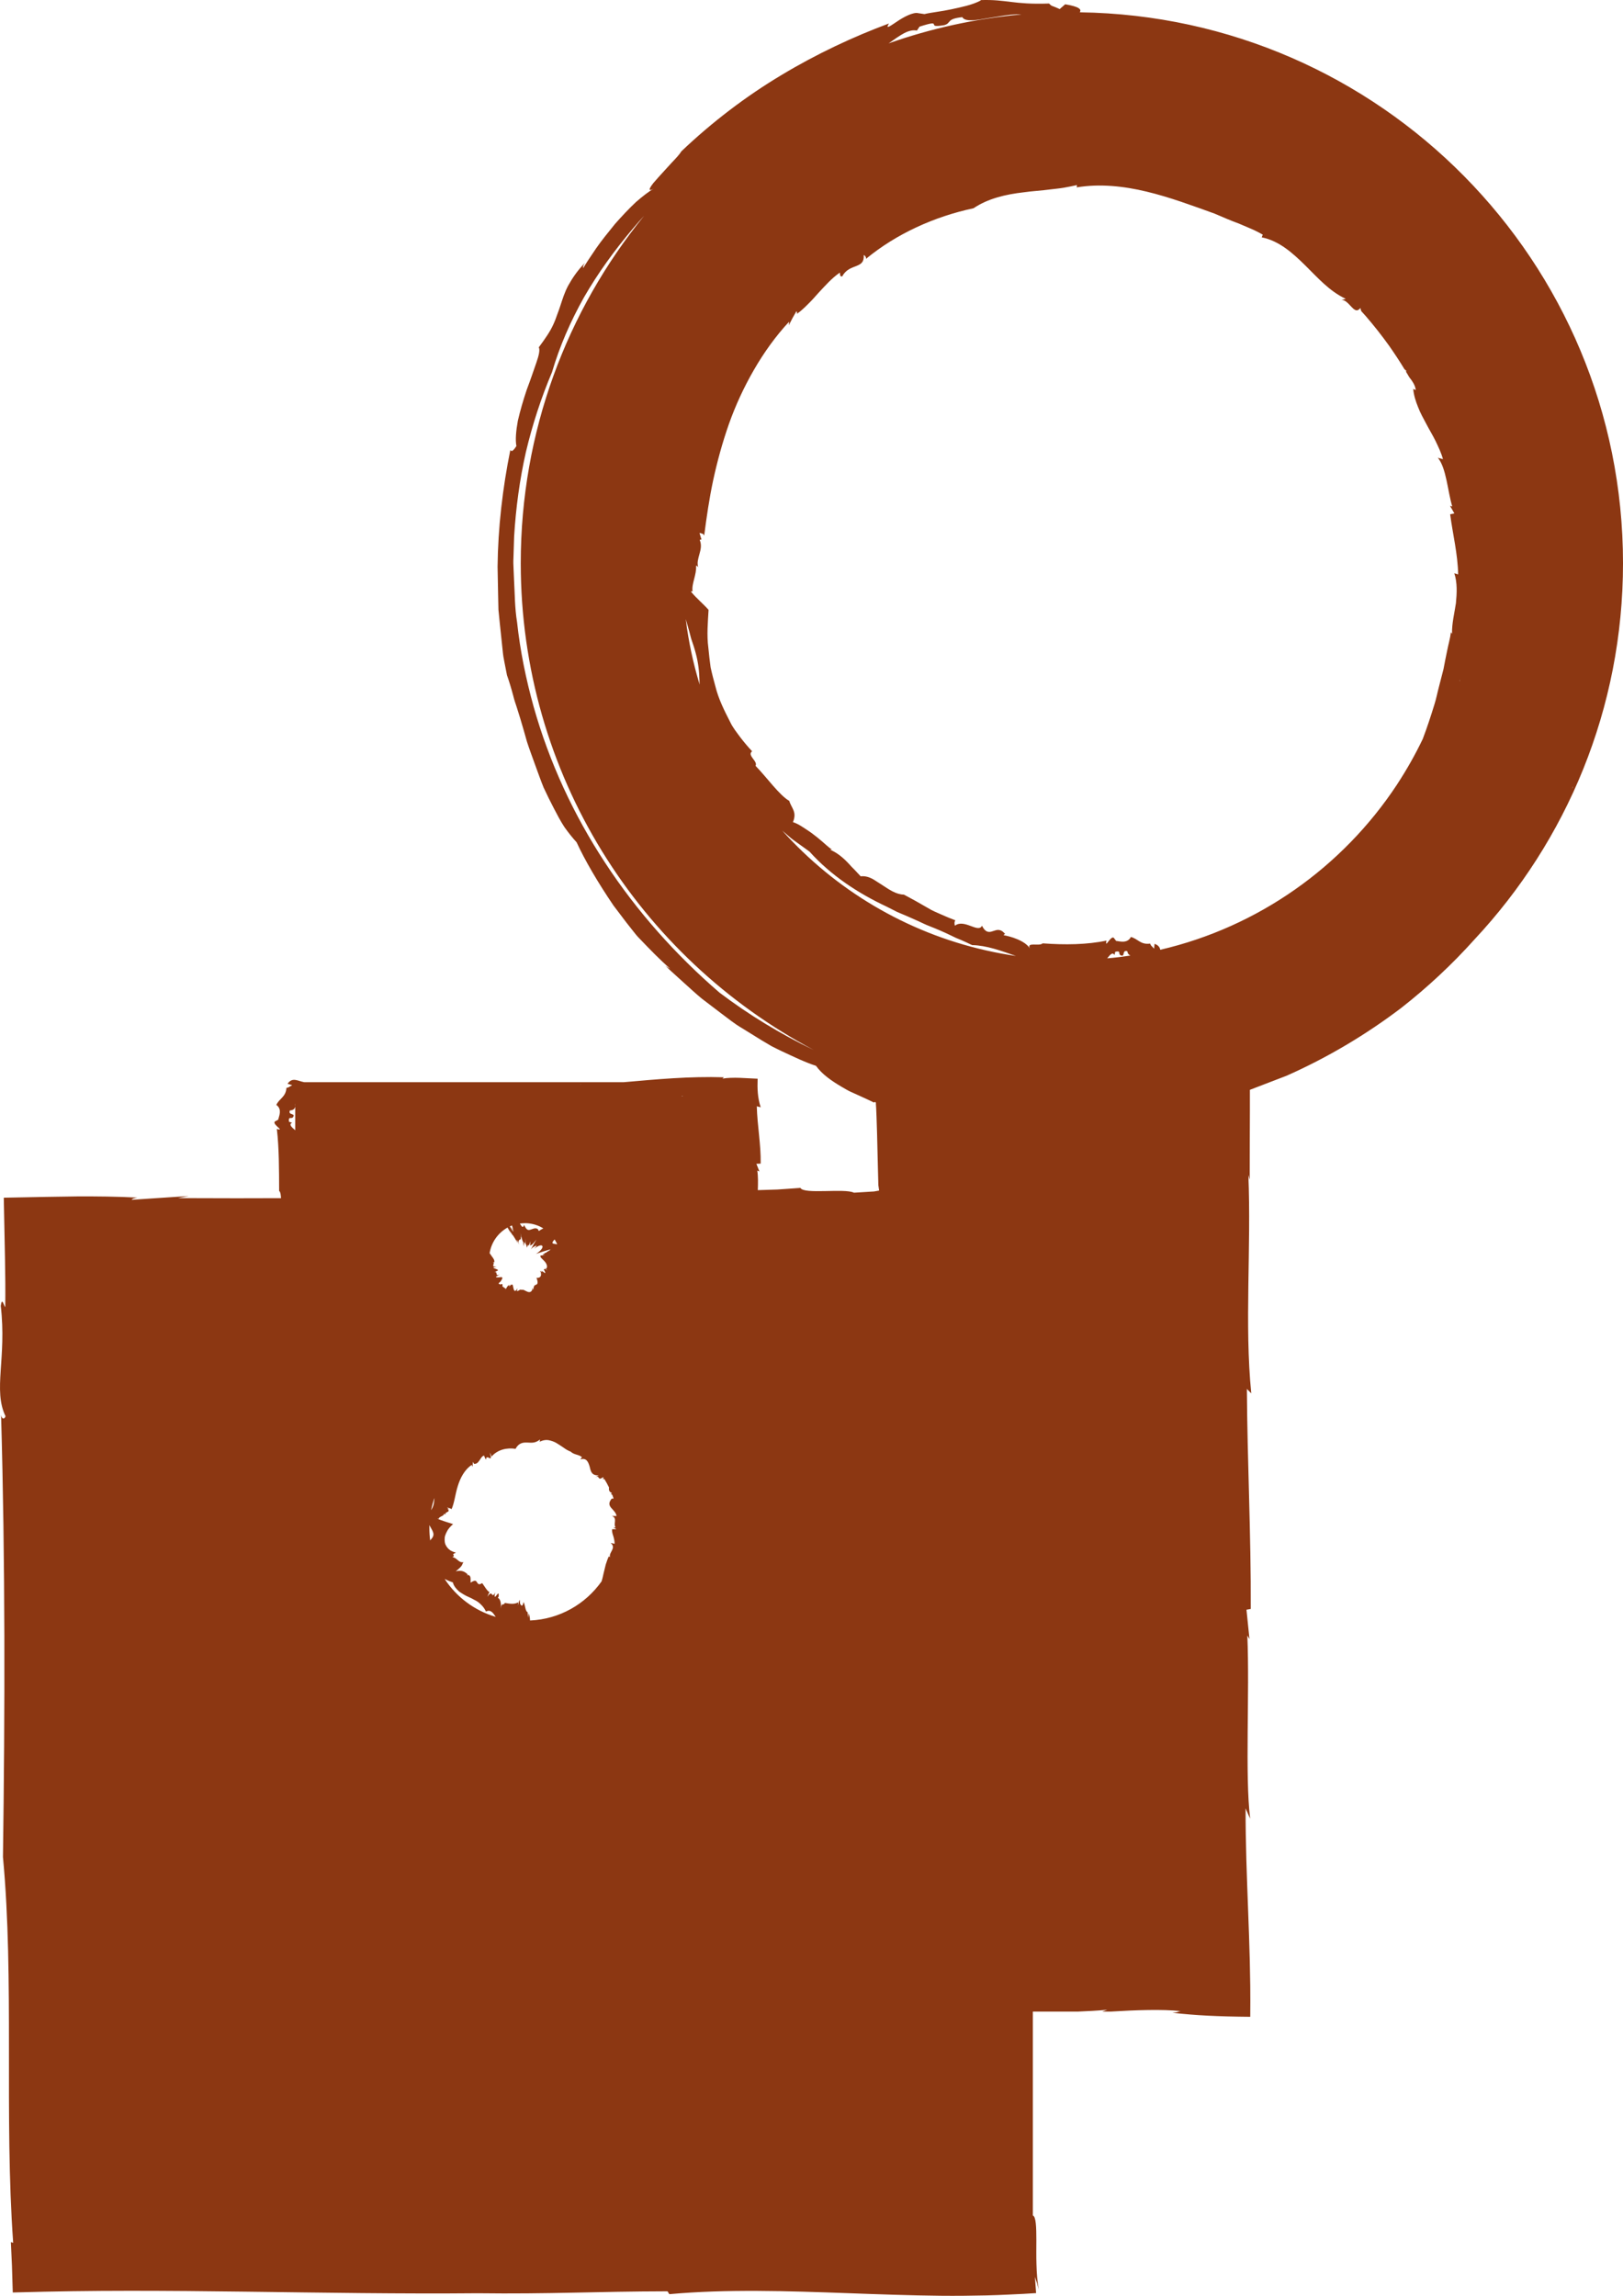 <?xml version="1.0" encoding="UTF-8"?><svg id="a" xmlns="http://www.w3.org/2000/svg" viewBox="0 0 317.93 449.77"><defs><style>.b{fill:#8c3712;}</style></defs><path class="b" d="M211.53,2.41c.35-.57-.07-1.1-2.87-1.57l-1.08,.94c-1.85-.86-1.4-.42-2.08-1.09-7.13,.25-8.22-.85-13.47-.67,.04,0,.08,.02,.06,.06,.03,0,.05,.02,.07,.03-.03,0-.06,0-.09,.01-1.66,.87-3.73,1.27-5.7,1.7s-3.91,.61-5.28,.94l-1.22-.18c-.96-.25-2.85,.74-4.2,1.67-1.36,.91-2.28,1.57-1.53,.35-6.93,2.57-14.13,5.93-21.09,10.12-6.97,4.17-13.63,9.26-19.58,14.93-.29,.52-1.02,1.32-1.87,2.2l-2.57,2.82c-.4,.45-.77,.86-1.07,1.22-.28,.37-.5,.68-.61,.92-.22,.46-.06,.57,.77,.12-.95,.52-2.18,1.47-3.55,2.66-1.31,1.23-2.74,2.74-4.11,4.3-1.3,1.62-2.64,3.24-3.69,4.77s-1.95,2.9-2.53,3.87c-.04-.22-.07-.47,.36-1.05-1.59,1.62-2.55,3.14-3.3,4.48-.73,1.36-1.1,2.64-1.51,3.86-.21,.62-.4,1.22-.65,1.84-.22,.63-.45,1.27-.76,1.93-.6,1.33-1.55,2.72-2.84,4.46,.27,.46,.03,1.57-.48,3.02-.51,1.47-1.15,3.36-1.89,5.32-.67,2-1.29,4.12-1.73,6.05-.35,1.95-.52,3.71-.28,4.95-.6,.92-.96,1.2-1.19,.77-1.5,7.36-2.42,15.23-2.5,22.86,.04,1.91,.07,3.8,.11,5.65l.06,2.77,.27,2.71c.19,1.79,.37,3.54,.55,5.23,.05,.42,.08,.85,.15,1.26l.23,1.23,.47,2.4c.46,1.3,.87,2.68,1.25,4.11,.17,.72,.42,1.44,.66,2.16l.69,2.21c.45,1.5,.89,3.02,1.32,4.57,.49,1.53,1.07,3.02,1.6,4.53,.56,1.5,1.07,3,1.66,4.44,.66,1.41,1.33,2.78,2.01,4.08s1.33,2.55,2.07,3.67c.78,1.1,1.57,2.09,2.38,2.97,1.61,3.5,4.16,7.87,7.22,12.38,.82,1.09,1.66,2.19,2.5,3.3l1.3,1.65c.43,.56,.87,1.11,1.37,1.6,1.95,2.03,3.89,4.06,5.94,5.83-.32-.18-.64-.35-.92-.56,1.08,1.08,2.28,2.09,3.45,3.18,1.19,1.06,2.37,2.18,3.63,3.22,1.3,.99,2.6,1.99,3.9,2.97,1.31,.97,2.56,2,3.94,2.8,1.35,.83,2.68,1.65,3.96,2.45,.65,.39,1.28,.76,1.91,1.13,.65,.34,1.29,.64,1.92,.95,2.52,1.18,4.78,2.26,6.77,2.89,1.16,1.63,3,2.93,5.12,4.17,.53,.3,1.07,.64,1.63,.9l1.75,.79,1.78,.82,.9,.43c.1,.04,.15,.07,.16,.1h.01c.04-.06,.1-.09,.18-.12,.08,0,.13,.04,.19,.12l.02,.03v.22l.05,.79c.02,.53,.04,1.08,.07,1.63,.04,1.11,.07,2.26,.11,3.43,.06,2.36,.12,4.84,.18,7.36l.05,1.89,.02,.84,.03,.19,.12,.85-.98,.18c-1.37,.09-2.68,.17-3.95,.24-1.83-.91-9.86,.38-10.48-.94-.72,.05-1.46,.11-2.2,.16l-2.34,.16c-1.25,.04-2.52,.08-3.81,.12,.04-1.34,.08-2.68-.11-3.84l.42,.18-.59-1.5,.84-.04c.06-3.85-.67-7.45-.76-11.23h0l.76,.2c-.61-1.92-.67-3.58-.6-5.6l-3.48-.17c-.61-.02-1.21-.03-1.82,0-.58,.02-1.05,.06-1.57,.15l.25-.26c-6.74-.21-13.1,.39-19.59,.96H59.79s-.1,0-.15,0c-.02,0-.03,0-.05,0-1.23-.21-2.3-1.07-3.26,.31l.91,.28c-.91,.47-.45,.36-1.13,.53-.12,1.83-1.44,2.07-2,3.38h.02s.04-.02,.08,0c1.09,.9,.44,2.13,.28,2.85l-.51,.28c-1.06,.43,2.07,2.08,.25,1.53,.45,3.72,.43,7.98,.45,12.14,.3,.25,.32,.86,.37,1.42-2.93,0-5.85,.01-8.77,.02l-11.43-.03,2.11-.41-11.16,.74c.06-.22,.59-.33,1.12-.43-3.93-.21-7.89-.25-11.88-.23l-5.97,.09c-2.79,.05-5.57,.1-8.33,.16,.09,4.03,.17,8.04,.24,12,.06,3.18,.09,6.32,.05,9.42-.22-.07-.64-2.16-.88-.22,1.19,10.25-1.55,16.47,.93,21.61-.12,.48-.67,.8-.87-.24,.82,28.53,.77,57.84,.37,86.59,2.24,23.95,.22,50.71,2,75.58l-.45-.13,.21,4.61,.16,5.26c2.04-.05,4.1-.1,6.15-.15,1.85-.03,3.7-.07,5.56-.1,3.72-.05,7.45-.08,11.2-.08,7.5,0,15.06,.07,22.65,.17,15.17,.19,30.44,.45,45.55,.31,13.86,.18,23.22-.35,37.15-.38l.35,.56c11.3-1.02,23.15-.62,35.14-.19,6,.22,12.02,.44,18.03,.5,3,.03,6.01,0,8.99-.07l2.24-.07,2.32-.1c1.8-.08,3.53-.17,5.13-.28-.08-1.07-.16-2.12-.22-3.18,.25,.73,.51,1.57,.75,2.47-.29-1.44-.41-3.12-.46-4.92-.05-1.55-.02-3.23-.02-4.75,0-2.54-.07-4.64-.69-4.82v-39.95h8.8c1.87-.07,3.79-.18,5.78-.35l-.98,.35h1.63c4.91-.3,10.22-.49,13.75-.09-.22,.02-.32,.05-.42,.09-.19,.07-.35,.16-1.2,.24,4.71,.51,8.73,.72,15.23,.78,.02-2,.02-4.06,0-6.06-.03-1.64-.06-3.29-.09-4.94-.08-3.31-.21-6.63-.33-9.96-.25-6.66-.51-13.32-.49-19.87l.89,2.02c-1.04-8.65-.07-24.51-.55-35.88l.42,.69-.59-5.75,.84-.15c.06-14.79-.67-28.71-.76-43.15l.07,.15h.03l.76,.76c-1.35-13.43,.02-28.58-.57-42.8l.26,.96c0-4.51,.03-8.97,.04-13.4v-4.11s-.03-.13,.05-.13l1.22-.47,5.86-2.25c8.07-3.57,15.6-8.06,22.52-13.31,5.17-4.05,9.98-8.54,14.37-13.44,18.03-19.29,29.07-45.2,29.07-73.68,0-59.11-47.51-107.1-106.4-107.93h0ZM57.83,216.6h0c0,.06,0,.11,0,.16v4.67c-.68-.59-1.33-1.14-.61-1.48l-.61-.19c-.18-1.38,.68-.17,.93-1.22-.08-.4-1.1-.16-.75-.99,.73-.05,.98-.37,1.04-.79v-.58c.02,.14,.03,.27,.02,.4,0,.09,0,.09,0,.02h0Zm55.89-4.11l-.04-.03c.1-.04,.16-.04,.04,.03Zm-5.15,30.41s.05-.06,.06-.09c.2,.3,.37,.62,.52,.95h-.02c-.7-.11-1.33-.04-.56-.86h0Zm-5.78-3.27c1.21,0,2.36,.3,3.36,.86,.1,.05,.19,.11,.28,.17-.31,.14-.61,.32-.89,.51-.2-.76-.92-.54-1.44-.33-.56,.2-.9,.31-1.44-.88-.22,.77-.46,.31-.83-.25h0c.31-.05,.64-.07,.97-.07h0Zm-2.5,.45c.12,.41,.23,.8,.23,.87-.02-.02-.05-.07-.09-.16l.17,.45c-.04,.21-.27-.63-.46-.81,0,.09,.43,1.01,.22,.72-.28-.59-.42-.82-.49-.89,.14-.07,.28-.13,.42-.18h0Zm-.87,.41c.25,.45,.5,.87,.77,1.24l-.42-.81c.47,.78,.24,.38,.58,.98,.18,.04,.79,1.22,1.08,1.68l-.04-.09c-.42-1.01-.08-.45,0-.31l.21,.46c.28,.69-.16-.55-.23-.77,.03,.06,.09,.21,.2,.51,0-.49,.24-.54,.46-.61-.1-.68,.19,.03-.09-1.27,.33,1.48,.5,1.85,.55,1.79,0,.14,.02,.3,0,.24,.14,.98,.11,.52,.12,.12,0-.4,.03-.74,.12,.45,0-1.7,.14,.54,.23-1.46,0,.38,0,.72-.03,1.02,.18,.05,.24,.67,.31,.76,.19-.72,.23-.54,.25-.43,.03,.11,.06,.15,.44-.81-.03,.45-.28,1.27,.15,.57l-.12,.22c.16-.06,.31-.09,1.12-1.12-1.01,1.69-.77,1.39-1.1,1.93,.59-.7,.56-.39,1.22-.91-.61,.67,.37-.19-.56,.76,1.03-.79,1.58-.76,1.63-.44,.06,.33-.43,.95-1.27,1.46,.72-.25,2.16-.73,3.04-.93-.1,.04-.26,.1-.3,.1,.22,.08-.94,.54-.68,.57-.14,.04-.28,.07-.42,.1,.59-.04-.98,.41,.03,.29l-.34,.08,.49-.03c-.35,.07-.84,.15-.94,.15-.14,.34,.31,.59,.74,1.07,.44,.45,.73,1.12,.37,1.51l-.36-.21c.2,.16,.39,.32,.59,.5-.2-.1-.28-.16-.37-.22-.37-.06-.33,.08-.22,.28,.11,.21,.25,.46,.1,.51-.17-.13-.49-.4-.7-.52,.43,.41,.08,.24-.13,.14-.2-.1-.27-.13,.53,.62-.17-.14-.45-.38-.55-.48,.35,.88-.2,1.26-.79,1.15,.41,1.08,.16,1.25-.08,1.36-.26,.09-.48,.13-.53,1.05l-.12-.43c-.14,.86-.62,.91-1.02,.76-.43-.15-.79-.5-1.17-.37-.28-.23-.58,.28-.92,.22l.12-.55c-.52,.97-.73,.4-.82-.12-.12-.52-.09-1-.9-.1l.4-.65c-.62,.93-.11-.39-.95,.99-.04,.07-.08,.14-.13,.22l.09-.25s-.08-.04-.11-.07c-.19-.12-.37-.25-.54-.39,.06-.33,.08-.59-.4-.35-.04,.02-.09,.05-.14,.08l.12-.11s-.06-.04-.09-.07c-.17,.05-.26,.01-.17-.18,0-.02,.03-.05,.05-.08,.06-.04,.16-.14,.26-.21,.55-.81,.4-.88,.06-.87-.32,0-.89,.14-.97-.08l.76-.44c-.98,.39-.35-.42-.87-.43l.38-.17-.59,.14,.76-.35c-.06-.26-.72-.31-.98-.57l.7-.18c-.68,.04-.73-.14-.67-.32,.08-.19,.24-.37-.08-.5h.27c.11-.42-.15-.76-.48-1.2-.13-.18-.28-.39-.42-.6,.34-2.16,1.67-3.99,3.51-5.02h0Zm-15.03,61.14s-.08,.11-.12,.16c-.11-.79-.16-1.59-.16-2.41,0-.2,0-.4,0-.6,.02,.04,.05,.09,.07,.13,.25,.5,.59,.96,.69,1.4,.12,.44-.03,.86-.49,1.32Zm.65-7.53c-.04,.63-.23,1.21-.59,1.77,.16-.82,.38-1.62,.65-2.4,0,.22-.03,.43-.06,.63Zm2.06,15.23c.52,.27,1.06,.5,1.61,.68,.19,.77,.71,1.31,1.25,1.8,.62,.42,1.23,.81,1.92,1.09,.33,.15,.66,.3,.95,.48,.32,.15,.62,.32,.9,.53,.54,.45,1.06,.93,1.46,1.81,.93-.45,1.37,.22,1.92,1.04-4.16-1.22-7.69-3.89-10.01-7.43Zm33.47-10.08l-.42-.04c.21,.12,.39,.24,.59,.37h-.84c-.05,.46,.09,.92,.25,1.39,.14,.47,.25,.96,.24,1.44v.03h-.03l-.74-.17c.63,.54,.48,1.01,.27,1.44-.21,.44-.52,.82-.4,1.35l-.23-.15c-.26,.52-.41,1.06-.6,1.59-.16,.55-.25,1.12-.41,1.68-.12,.53-.23,1.08-.41,1.63h0c-3.14,4.44-8.21,7.41-14.01,7.66-.02-.51-.08-.99-.28-1.43l-.02,.91c-.17-.91-.11-.45-.19-1.13-.45-.12-.45-1.43-.8-1.98v.1c-.25,1.1-.52,.43-.66,.26l-.05-.51c-.04-1.07-.53,2.04-.32,.23-.81,.44-1.73,.26-2.61,.11-.27,.64-.66-.23-.79,1.11,.14-1.53-.34-2.04-.58-2.09,.06-.13,.12-.28,.14-.22,.11-1.01-.15-.62-.41-.29s-.53,.61-.26-.58c-.74,1.54-.43-.81-1.53,.88,.12-.36,.26-.67,.42-.93-.34-.16-.59-.54-.82-.87l-.33-.48c-.1-.17-.2-.3-.3-.41-.65,.44-.83,.12-1.01-.17-.17-.29-.36-.51-1.25,.08-.04-.59,.23-1.64-.77-1.49l.22-.13c-.48-.4-1.02-.92-2.35-.61,1.56-1.24,1.1-1.24,1.51-1.78-1.03,.13-1.11-.75-2.15-1.01,.81-.43-.55-.37,.68-.86-.37-.09-.7-.22-1-.38-.27-.17-.49-.36-.67-.59-.19-.22-.32-.46-.43-.71-.08-.25-.12-.53-.12-.8s0-.55,.09-.83,.21-.56,.35-.82c.26-.54,.71-1.03,1.22-1.46-.74-.26-2.27-.68-3.11-1.07,.12-.02,.33,0,.32,.07-.18-.44,1.16-.61,.98-1.02,.14,.03,.28,.07,.41,.14-.54-.48,1.17-.47,.27-1.09l.34,.07-.41-.37c.35,.11,.84,.24,.9,.34,.58-1.35,.7-2.89,1.2-4.48,.48-1.58,1.31-3.24,2.75-4.19l.16,.39c.02-.32,.04-.65,.07-.98,.13,.18,.17,.28,.21,.38,.56,.05,.8-.3,1.07-.67,.26-.37,.48-.85,.9-.95,.1,.19,.19,.62,.39,.78,0-.66,.39-.42,.66-.29,.27,.12,.43,.12,.08-1.09,.07,.1,.3,.6,.33,.81,1.18-1.39,3.03-1.79,4.71-1.53,.3-.58,.67-.89,1.06-1.06,.39-.18,.85-.18,1.23-.17,.4,0,.8,.07,1.21,0,.41-.05,.84-.25,1.3-.6l-.08,.44c.57-.28,1.14-.4,1.69-.32,.54,.1,1.07,.27,1.56,.55,.48,.29,.95,.6,1.41,.91,.44,.33,.91,.61,1.42,.8,.66,.64,1.47,.5,2.21,1.07l-.32,.45c1.28-.39,1.58,.62,1.84,1.46,.21,.93,.38,1.7,1.76,1.68l-.67,.36c1.03-.46,.32,.81,1.54-.01,.04,.04,.06,.08,.08,.12h0c-.05,.09-.1,.18-.15,.26,.11-.02,.21-.03,.3-.03,.34,.54,.65,1.09,.92,1.66-.06,.43-.02,.81,.49,1.05,.02,.06,.04,.11,.06,.16l-.24,.05c.12,.05,.23,.11,.33,.18,.09,.24,.18,.47,.25,.71,.05,.16,.04,.17,0,.02-.08-.02-.21,.05-.35,0-.68,.82-.53,1.32-.12,1.82,.44,.49,.99,1.01,1.05,1.6h-.9c1.15,.41,.21,1.55,.72,2.25h-.01Zm12.94-84.46c.07-.03,.17-.06,.25-.06-.04,.06-.12,.09-.25,.06ZM174.3,8.34c.99-.69,1.94-1.38,2.83-1.85,.89-.46,1.74-.66,2.48-.5l.52-.77c2.55-.82,2.75-.68,2.81-.46,.06,.22,0,.51,2.01,.17,1.49-.4,.32-1.23,3.56-1.57,.29,.58,1.23,.68,2.48,.58,.63-.06,1.33-.17,2.07-.31s1.55-.23,2.33-.37c1.72-.31,3.45-.52,4.7-.43-9.04,.82-17.77,2.75-26.03,5.67l.24-.16Zm-39.7,113.88c.28,.98,.56,1.96,.8,2.92,.33,.95,.64,1.88,.88,2.8,.5,1.84,.7,3.64,.74,5.36,0,.28,.02,.56,.04,.84-1.26-4.15-2.19-8.45-2.73-12.87,.09,.32,.18,.64,.27,.95h0Zm6.34,72.24c-8.59-7.4-16.17-15.93-22.36-25.37-6.2-9.43-11-19.79-14.05-30.65-1.51-5.43-2.64-10.96-3.24-16.54-.46-2.78-.44-5.6-.6-8.39l-.09-2.1c-.04-.7-.06-1.4-.02-2.1l.13-4.2c.34-5.58,1.08-11.11,2.3-16.52,1.28-5.4,2.99-10.65,5.13-15.7,1.46-4.99,3.6-9.91,6.26-14.65,2.71-4.71,5.98-9.22,9.59-13.48,.71-.84,1.43-1.67,2.18-2.48-15.11,18.57-24.16,42.25-24.16,68.05,0,41.34,23.25,77.25,57.39,95.37-6.46-3.1-12.66-6.85-18.46-11.24h0Zm52.21-8.27c-15.68-3.53-29.55-11.91-39.92-23.47,.41,.36,.82,.71,1.23,1.06,.63,.58,1.35,1.06,2.04,1.56l2.08,1.5c4.19,4.67,9.53,8.17,15.11,10.78l2.05,1.04,2.12,.9,2.09,.93c.69,.31,1.37,.67,2.08,.93,1.42,.56,2.81,1.15,4.19,1.82l1.04,.5,1.06,.44c.7,.3,1.4,.63,2.09,.97,2.89,.07,5.64,1.1,8.6,2.13-1.98-.29-3.94-.65-5.86-1.09h0Zm23.74,1.56c.55-.7,1.04-1.3,1.44-.66l.13-.62c1.43-.35,.25,.67,1.41,.76,.41-.14,.02-1.11,.94-.89,.12,.53,.35,.77,.65,.86-1.5,.23-3.03,.42-4.57,.55Zm58.07-35.34h-.01c.03-.1,.05-.15,.05-.01-.01,0-.02,0-.03,0h0Zm9.93-40.09c.6,1.86,.5,3.86,.31,5.86-.3,2-.81,3.97-.76,5.98l-.22-.3c-.15,1.24-.51,2.43-.74,3.63-.25,1.19-.49,2.39-.71,3.58-.3,1.17-.6,2.34-.9,3.5-.31,1.16-.53,2.36-.9,3.5-.69,2.24-1.42,4.48-2.27,6.71-1.46,3.04-3.12,5.98-4.95,8.78-.05,.07-.09,.15-.14,.22-10.59,16.02-27.06,27.81-46.33,32.29-.08-.48-.36-.89-1.11-1.17l-.1,.95c-.68-.78-.47-.36-.78-.99-1.92,.27-2.41-1-3.82-1.31,.02,.02,.04,.05,.02,.1-.74,1.22-2.12,.76-2.86,.68l-.35-.47c-.54-1-1.93,2.28-1.53,.41-3.77,.81-8.22,.86-12.5,.54-.66,.66-3.28-.38-2.48,1.04-.93-1.6-3.99-2.45-5.16-2.63,.07-.13,.15-.28,.32-.19-.93-1.18-1.65-.86-2.4-.62-.73,.26-1.44,.39-2.17-1.05-.37,.78-1.28,.39-2.29,.02-1.02-.38-2.14-.72-3.01-.02-.13-.45-.11-.8,.08-1.06-.9-.34-1.81-.72-2.71-1.12-.9-.41-1.82-.76-2.65-1.29-1.68-.98-3.31-1.89-4.72-2.63-1.54-.02-2.92-1.01-4.28-1.9l-1.02-.65c-.32-.22-.66-.43-.99-.6-.67-.33-1.38-.52-2.17-.43l-1.18-1.26-.68-.69c-.22-.25-.46-.52-.7-.76-.98-1.02-2.11-1.95-3.45-2.51l.37-.02c-.65-.45-1.25-1.01-1.88-1.56-.64-.55-1.29-1.09-1.95-1.57-.66-.5-1.35-.92-1.97-1.33s-1.23-.72-1.83-.92c.85-2.02-.32-2.76-.72-4.16-1.93-1.1-4.34-4.53-6.61-6.87,.53-.89-1.74-2.04-.67-2.85-.78-.83-1.54-1.73-2.27-2.68-.7-.96-1.5-1.93-2.02-3.04-1.12-2.19-2.29-4.49-2.9-6.99-.34-1.23-.67-2.48-.94-3.74-.18-1.28-.32-2.55-.44-3.82-.34-2.51-.09-5.06,.04-7.43h0c-.95-1.1-2.48-2.36-3.44-3.57,.09-.11,.25-.13,.31,.02-.13-.85,.1-1.69,.31-2.51,.22-.87,.44-1.72,.37-2.6,.14,0,.28,.11,.42,.3-.27-.83,0-1.68,.24-2.56s.49-1.78,.05-2.79l.35-.08-.39-1.28c.36,.07,.88,.15,.92,.56,.46-3.62,.99-7.25,1.76-10.87,.8-3.7,1.81-7.4,3.09-11.04,1.29-3.64,2.93-7.19,4.88-10.57s4.24-6.6,6.91-9.47l-.06,.7c.46-.93,.95-1.85,1.49-2.75,.15,.17,.13,.34,.1,.52,.81-.57,1.5-1.24,2.19-1.93,.69-.67,1.35-1.41,2-2.15,1.34-1.43,2.63-2.92,4.2-3.99,.12,.18-.07,.86,.49,.72,.71-1.35,1.87-1.67,2.76-2.03,.9-.36,1.54-.74,1.45-2.14,.18,.03,.55,.44,.42,.76,5.97-4.94,13.46-8.31,21.08-9.93,2.85-1.92,6.31-2.72,9.79-3.12,1.74-.25,3.51-.33,5.25-.57,.87-.11,1.75-.18,2.62-.33,.87-.14,1.74-.34,2.6-.52l-.04,.45c4.47-.75,9.17-.26,13.69,.83,4.55,1.09,8.94,2.74,13.29,4.3,1.77,.75,3.24,1.41,4.76,1.95l2.27,.97c.78,.33,1.58,.72,2.43,1.21l-.2,.53c3.37,.66,6.03,3.04,8.49,5.46,2.49,2.45,4.72,5.05,7.97,6.59l-.87,.21c1.49-.08,2.42,2.89,3.54,1.79,.06-.06,.13-.13,.19-.22,.06,.2,.11,.4,.17,.61,.3,.33,.6,.67,.9,1,1.59,1.84,3.1,3.76,4.53,5.75,1.06,1.51,2.08,3.05,3.04,4.64h.01c.15,.14,.3,.29,.45,.43l-.21-.03c.24,.39,.47,.79,.7,1.18,.58,.72,1.07,1.48,1.21,2.2,.03,.1,.04,.2,.05,.3-.14-.13-.22,0-.5-.24,.12,1.28,.49,2.44,.95,3.57,.43,1.15,1.05,2.23,1.64,3.35,.58,1.12,1.26,2.21,1.82,3.36,.54,1.15,1.11,2.3,1.42,3.51l-1-.28c1.67,2.01,1.91,6.51,2.82,9.54l-.44-.12c.28,.49,.59,.98,.85,1.48l-.82,.17c.53,4,1.49,7.78,1.57,11.78l-.75-.22h0Zm1.03,21.17c0-.08,.01-.2,.03-.28,.04,.06,.04,.15-.03,.28Zm22.13,20.73s.06-.08,.08-.11c-.12,.35-.2,.53-.08,.11Z"/></svg>